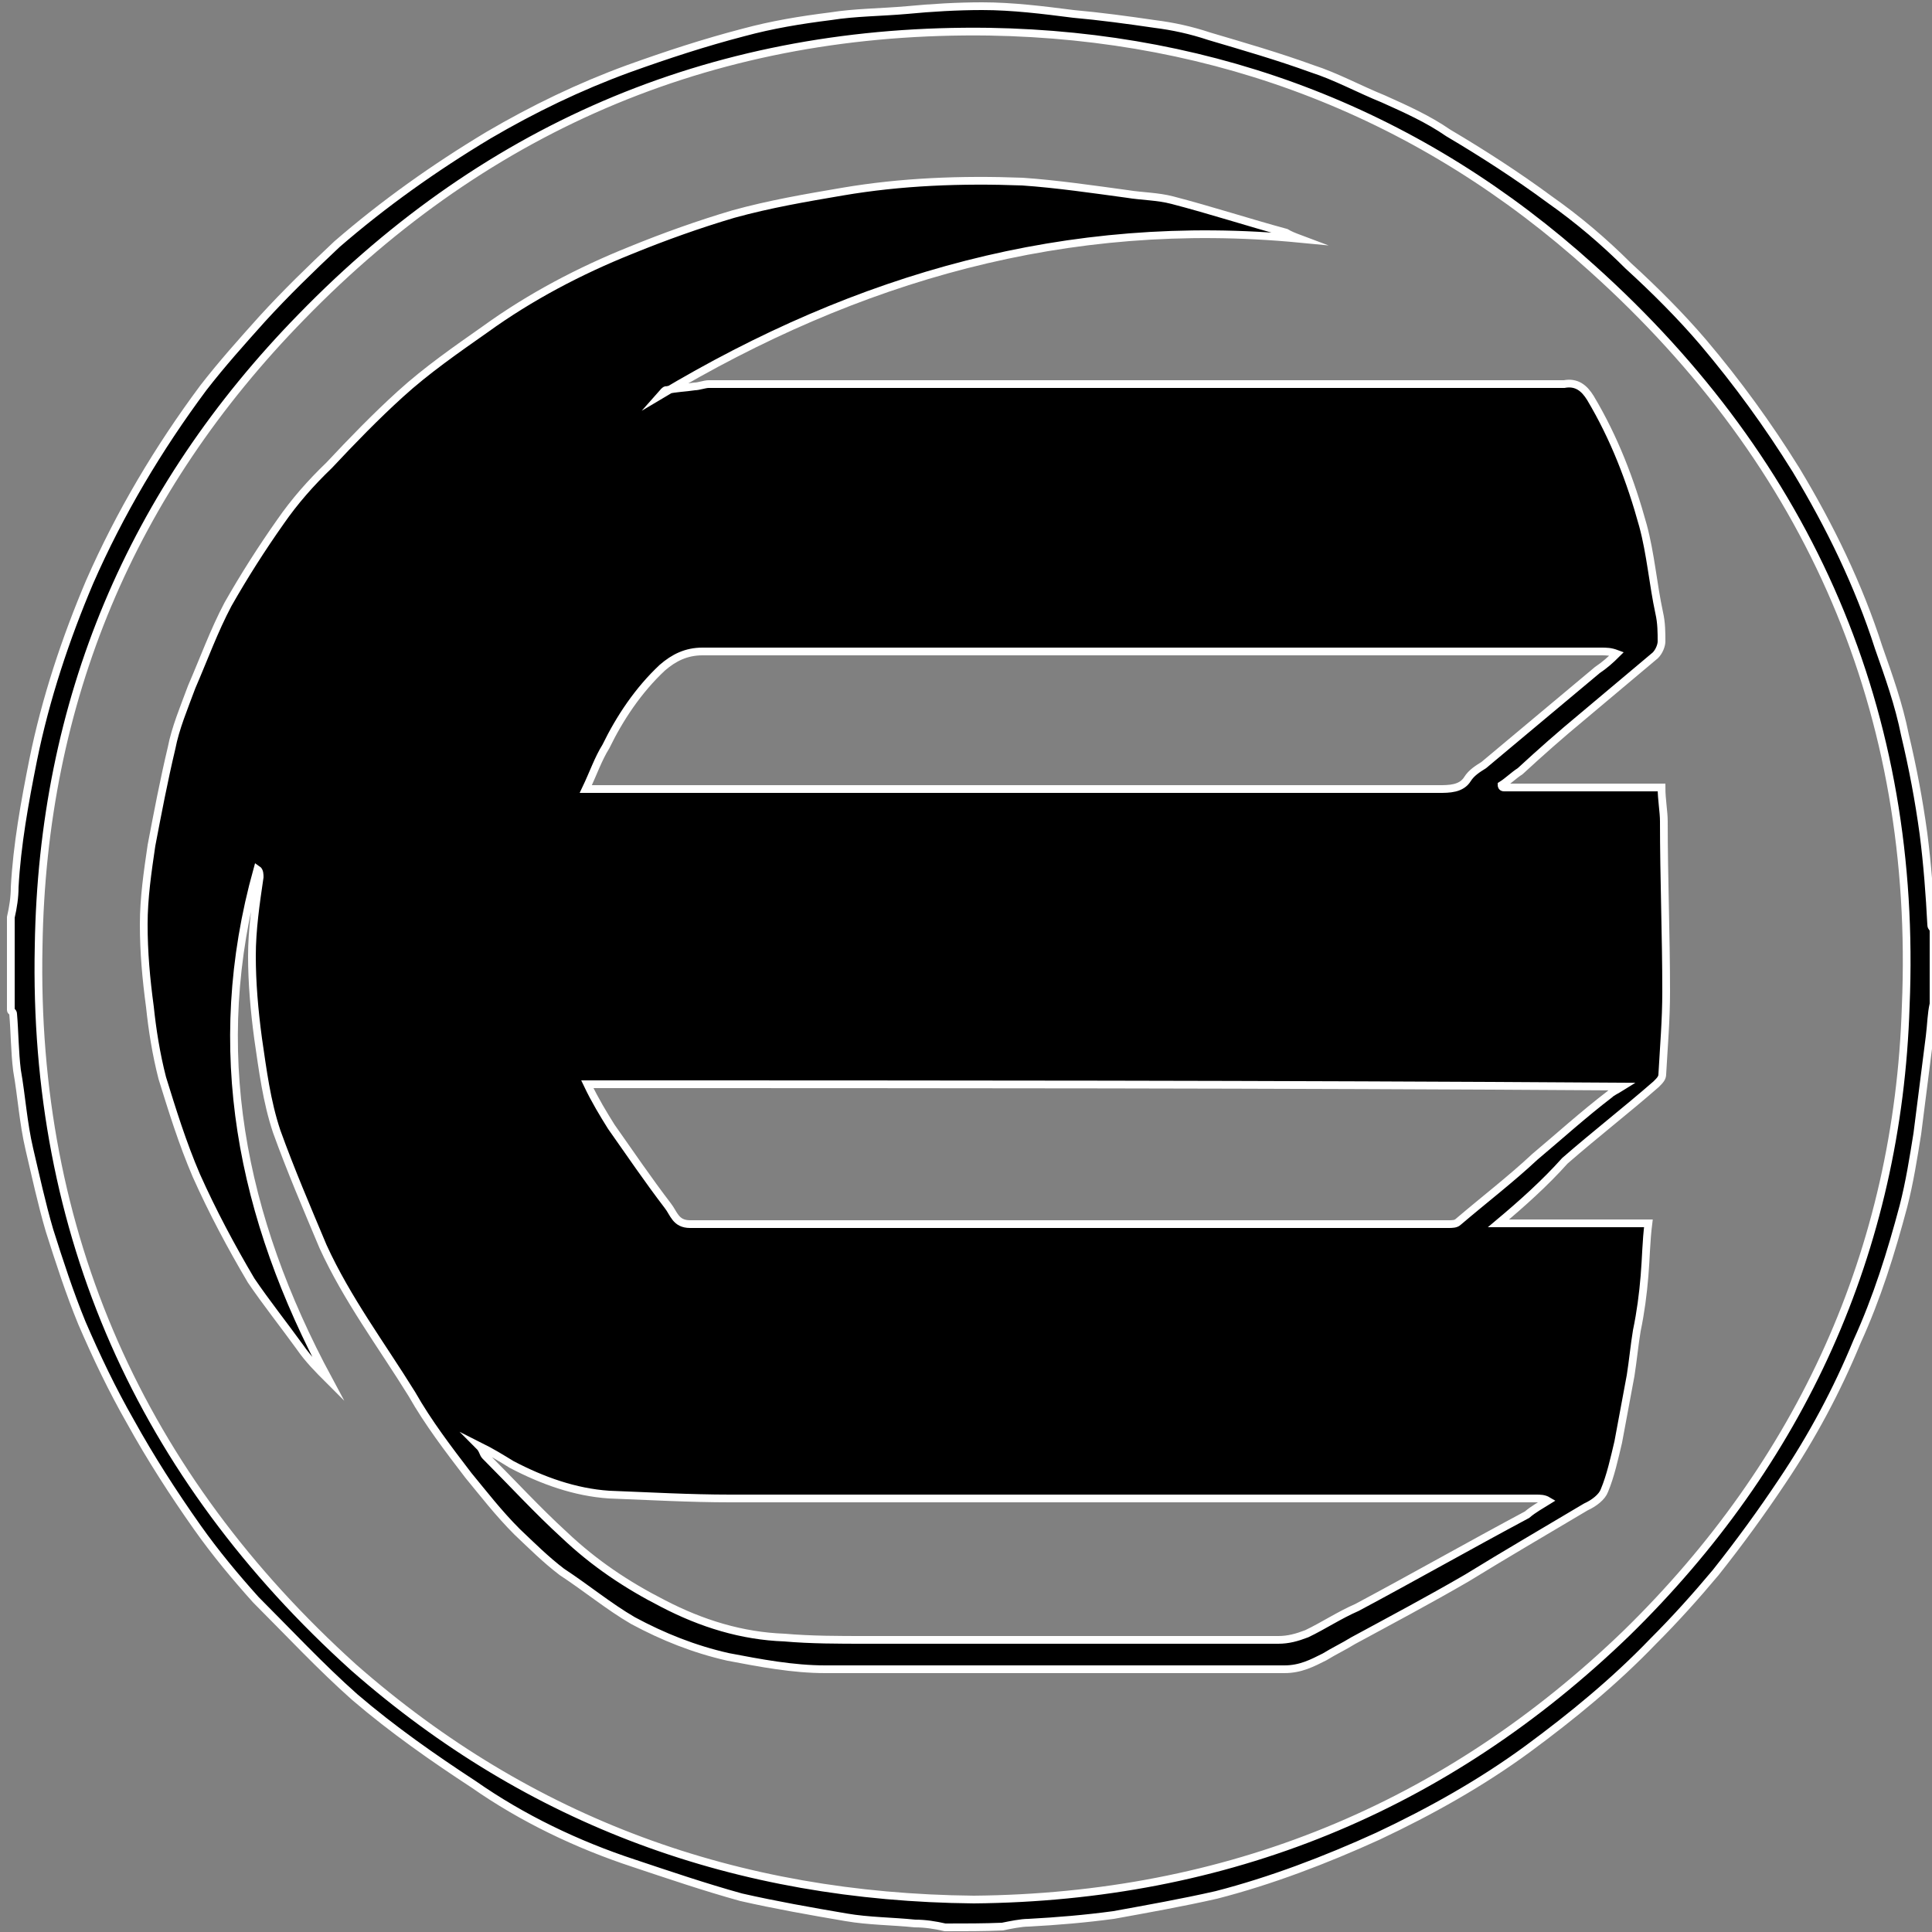 <?xml version="1.0" encoding="utf-8"?>
<!-- Generator: Adobe Illustrator 22.1.0, SVG Export Plug-In . SVG Version: 6.00 Build 0)  -->
<svg version="1.1" id="Layer_1" xmlns="http://www.w3.org/2000/svg" xmlns:xlink="http://www.w3.org/1999/xlink" x="0px" y="0px"
	 viewBox="0 0 250 250" style="enable-background:new 0 0 250 250;" xml:space="preserve">
<rect x="0" y="0" width="250" height="250" fill="#808080" stroke="none"/>
<style type="text/css">
	.st0{stroke:#FFFFFF;stroke-miterlimit:10;}
</style>
<path class="st0" d="M122.3,249.4c-1.3-0.3-2.6-0.5-3.9-0.5c-2.9-0.3-6-0.3-8.9-0.8c-4.7-0.8-9.2-1.6-13.6-2.6
	c-4.7-1.3-9.4-2.9-13.9-4.4c-7.3-2.4-14.4-5.8-20.7-10.2c-5.2-3.4-10.5-7.1-15.4-11.3c-4.4-3.9-8.6-8.4-12.8-12.6
	c-2.6-2.9-5.2-6-7.6-9.4c-3.1-4.4-6-8.9-8.6-13.6c-2.4-4.2-4.4-8.4-6.3-12.8c-1.6-3.9-2.9-7.9-4.2-12c-1-3.4-1.8-7.1-2.6-10.5
	s-1-6.8-1.6-10.2c-0.3-2.4-0.3-5-0.5-7.3c0-0.3-0.3-0.3-0.3-0.5v-12c0.3-1.3,0.5-2.6,0.5-3.9c0.3-5.5,1.3-11,2.4-16.5
	c1.6-7.9,4.2-15.7,7.3-23c3.9-8.9,8.9-17.3,14.7-25.1c2.4-3.1,5-6,7.6-8.9c3.1-3.4,6.3-6.5,9.7-9.7c6-5.2,12.6-9.9,19.6-14.1
	c5.8-3.4,11.8-6.3,18.1-8.6c5-1.8,9.9-3.4,14.9-4.7c3.7-1,7.3-1.6,11.3-2.1c3.1-0.5,6.5-0.5,9.9-0.8c3.1-0.3,6.5-0.5,9.7-0.5
	c3.9,0,7.9,0.5,11.8,1c3.4,0.3,7.1,0.8,10.5,1.3c2.4,0.3,4.7,0.8,7.1,1.6c4.4,1.3,8.9,2.6,13.3,4.2c3.1,1,6,2.6,9.2,3.9
	c2.9,1.3,5.8,2.6,8.4,4.4c4.4,2.6,8.9,5.5,13.1,8.6c3.7,2.6,7.1,5.5,10.2,8.6c3.4,3.1,6.8,6.5,9.7,9.9c4.4,5.2,8.4,10.7,12,16.5
	c4.4,7.3,8.1,14.9,10.7,23c1.3,3.7,2.6,7.3,3.4,11.3c1,4.2,1.8,8.4,2.4,12.8c0.5,3.9,0.8,7.9,1,11.8c0,0.3,0.3,0.5,0.3,0.5v9.7
	c-0.3,1.3-0.3,2.6-0.5,4.2l-1.6,12.6c-0.5,3.1-1,6.3-1.8,9.4c-1.6,6-3.4,11.8-6,17.5c-2.6,6.3-5.8,12.3-9.7,18.1
	c-2.6,3.9-5.5,7.9-8.6,11.8c-2.6,3.1-5.2,6-8.1,8.9c-5,5.2-10.5,9.7-16.2,13.9c-6,4.4-12.6,8.1-19.4,11.3
	c-6.8,3.1-13.9,5.8-20.9,7.6c-4.4,1-8.9,1.8-13.3,2.6c-3.7,0.5-7.3,0.8-11,1c-1,0-2.4,0.3-3.4,0.5
	C127.3,249.4,124.9,249.4,122.3,249.4z M126,245.8c32.7-0.3,61-11.8,84.5-34.5c22.5-22,35.1-49.5,36.1-81.1
	c1.6-37.9-12.3-70.1-40.6-95.5c-22-19.9-48.4-30.1-78-30.6c-34.8-0.5-64.6,11.8-89,36.9c-22,22.5-33.5,49.7-34,81.4
	c-0.8,37.2,13.3,68.6,40.8,93.4C68.6,235.8,95.3,245.5,126,245.8L126,245.8z"/>
<path class="st0" d="M86.2,50.5c1.3-0.3,2.4-0.3,3.7-0.5c0.5,0,1.3-0.3,1.8-0.3h110.7c1.6-0.3,2.6,0.5,3.4,1.8
	c3.1,5.2,5.2,10.7,6.8,16.5c1,3.7,1.3,7.6,2.1,11.3c0.3,1.3,0.3,2.6,0.3,3.7c0,0.5-0.3,1.3-0.8,1.8l-9.4,7.9
	c-2.9,2.4-5.5,4.7-8.1,7.1c-0.8,0.5-1.6,1.3-2.4,1.8c0,0,0,0.3,0.3,0.3h20.4c0,1.6,0.3,3.1,0.3,4.4c0,7.3,0.3,14.7,0.3,22
	c0,3.7-0.3,7.1-0.5,10.7c0,0.5-0.3,0.8-0.8,1.3c-3.9,3.4-7.9,6.5-11.8,9.9c-2.6,2.9-5.5,5.5-8.6,8.1h19.4c-0.3,2.4-0.3,4.4-0.5,6.8
	s-0.5,4.7-1,7.1c-0.3,1.8-0.5,3.9-0.8,5.8l-1.6,8.6c-0.5,2.1-1,4.4-1.8,6.3c-0.3,0.8-1.3,1.6-2.4,2.1c-5.2,3.1-10.2,6-15.4,9.2
	c-5,2.9-9.9,5.5-14.7,8.1c-1.3,0.8-2.4,1.3-3.7,2.1c-1.6,0.8-3.1,1.6-5.2,1.6h-59.4c-4.2,0-8.4-0.8-12.6-1.6
	c-4.4-1-8.4-2.6-12.3-4.7c-3.1-1.8-6-4.2-9.2-6.3c-2.1-1.6-3.9-3.4-5.8-5.2c-2.4-2.4-4.4-5-6.3-7.3c-2.6-3.4-5.2-6.8-7.3-10.5
	c-3.9-6.3-8.4-12.3-11.5-19.1c-2.1-5-4.2-9.9-6-14.9c-1.3-3.9-1.8-7.9-2.4-12c-0.5-3.7-0.8-7.3-0.8-10.7c0-3.4,0.5-6.8,1-10.2
	c0-0.3,0-0.8-0.3-1c-6.5,23.3-2.1,45,9.2,66c-1.3-1.3-2.6-2.6-3.7-4.2c-2.1-2.9-4.4-5.8-6.3-8.6c-2.6-4.4-5-8.9-7.1-13.6
	c-1.8-4.2-3.1-8.4-4.4-12.6c-0.8-3.1-1.3-6.3-1.6-9.2c-0.5-3.7-0.8-7.1-0.8-10.7c0-3.4,0.5-6.8,1-10.2c0.8-4.2,1.6-8.4,2.6-12.6
	c0.5-2.6,1.6-5.2,2.6-7.9c1.6-3.7,2.9-7.3,4.7-10.7c2.1-3.7,4.4-7.3,6.8-10.7c1.8-2.6,3.9-5,6.3-7.3c2.9-3.1,6-6.3,9.2-9.2
	c3.4-3.1,7.3-5.8,11-8.4c5.8-4.2,12.3-7.6,18.8-10.2c4.4-1.8,8.9-3.4,13.3-4.7c4.7-1.3,9.4-2.1,14.1-2.9c7.6-1.3,15.4-1.6,23.3-1.3
	c4.4,0.3,9.2,1,13.6,1.6c1.8,0.3,3.9,0.3,5.8,0.8c5,1.3,9.9,2.9,14.7,4.2c0.5,0.3,1,0.5,1.8,0.8c-30.1-2.9-57.3,5-82.7,20.2
	C86.2,50.3,86.2,50.5,86.2,50.5L86.2,50.5z M76,140.3c1,2.1,2.1,3.9,3.1,5.5c2.4,3.4,4.7,6.8,7.3,10.2c0.8,1,1,2.4,2.9,2.4h98.1
	c0.5,0,1,0,1.3-0.3c3.4-2.9,6.8-5.5,9.9-8.4c3.1-2.6,6.3-5.5,9.7-8.1c0.3-0.3,0.8-0.5,1.6-1C164.9,140.3,120.7,140.3,76,140.3
	L76,140.3z M209.2,84.6c-0.8-0.3-1.3-0.3-2.1-0.3H90.9c-2.1,0-3.7,0.8-5.2,2.1c-3.1,2.9-5.5,6.5-7.3,10.2c-1,1.6-1.6,3.4-2.6,5.5
	h110.4c1.3,0,2.9,0,3.7-1.3c0.5-0.8,1.3-1.3,2.1-1.8c5-4.2,9.7-8.1,14.7-12.3C207.6,86.1,208.4,85.4,209.2,84.6z M200.3,194.2
	c-0.5-0.3-1-0.3-1.6-0.3H94.5c-5.2,0-10.5-0.3-15.7-0.5c-4.4-0.3-8.6-1.8-12.6-3.9c-1.3-0.8-2.6-1.6-4.2-2.4c0.5,0.5,0.5,1,0.8,1.3
	c3.4,3.4,6.8,7.1,10.2,10.2c3.9,3.7,8.1,6.5,12.8,8.9c5,2.6,10.2,4.2,15.7,4.4c3.4,0.3,7.1,0.3,10.5,0.3h53.4c1.3,0,2.4-0.3,3.7-0.8
	c2.1-1,4.2-2.4,6.5-3.4c7.3-3.9,14.7-8.1,22-12C198.4,195.3,199.5,194.7,200.3,194.2L200.3,194.2z"/>
</svg>
